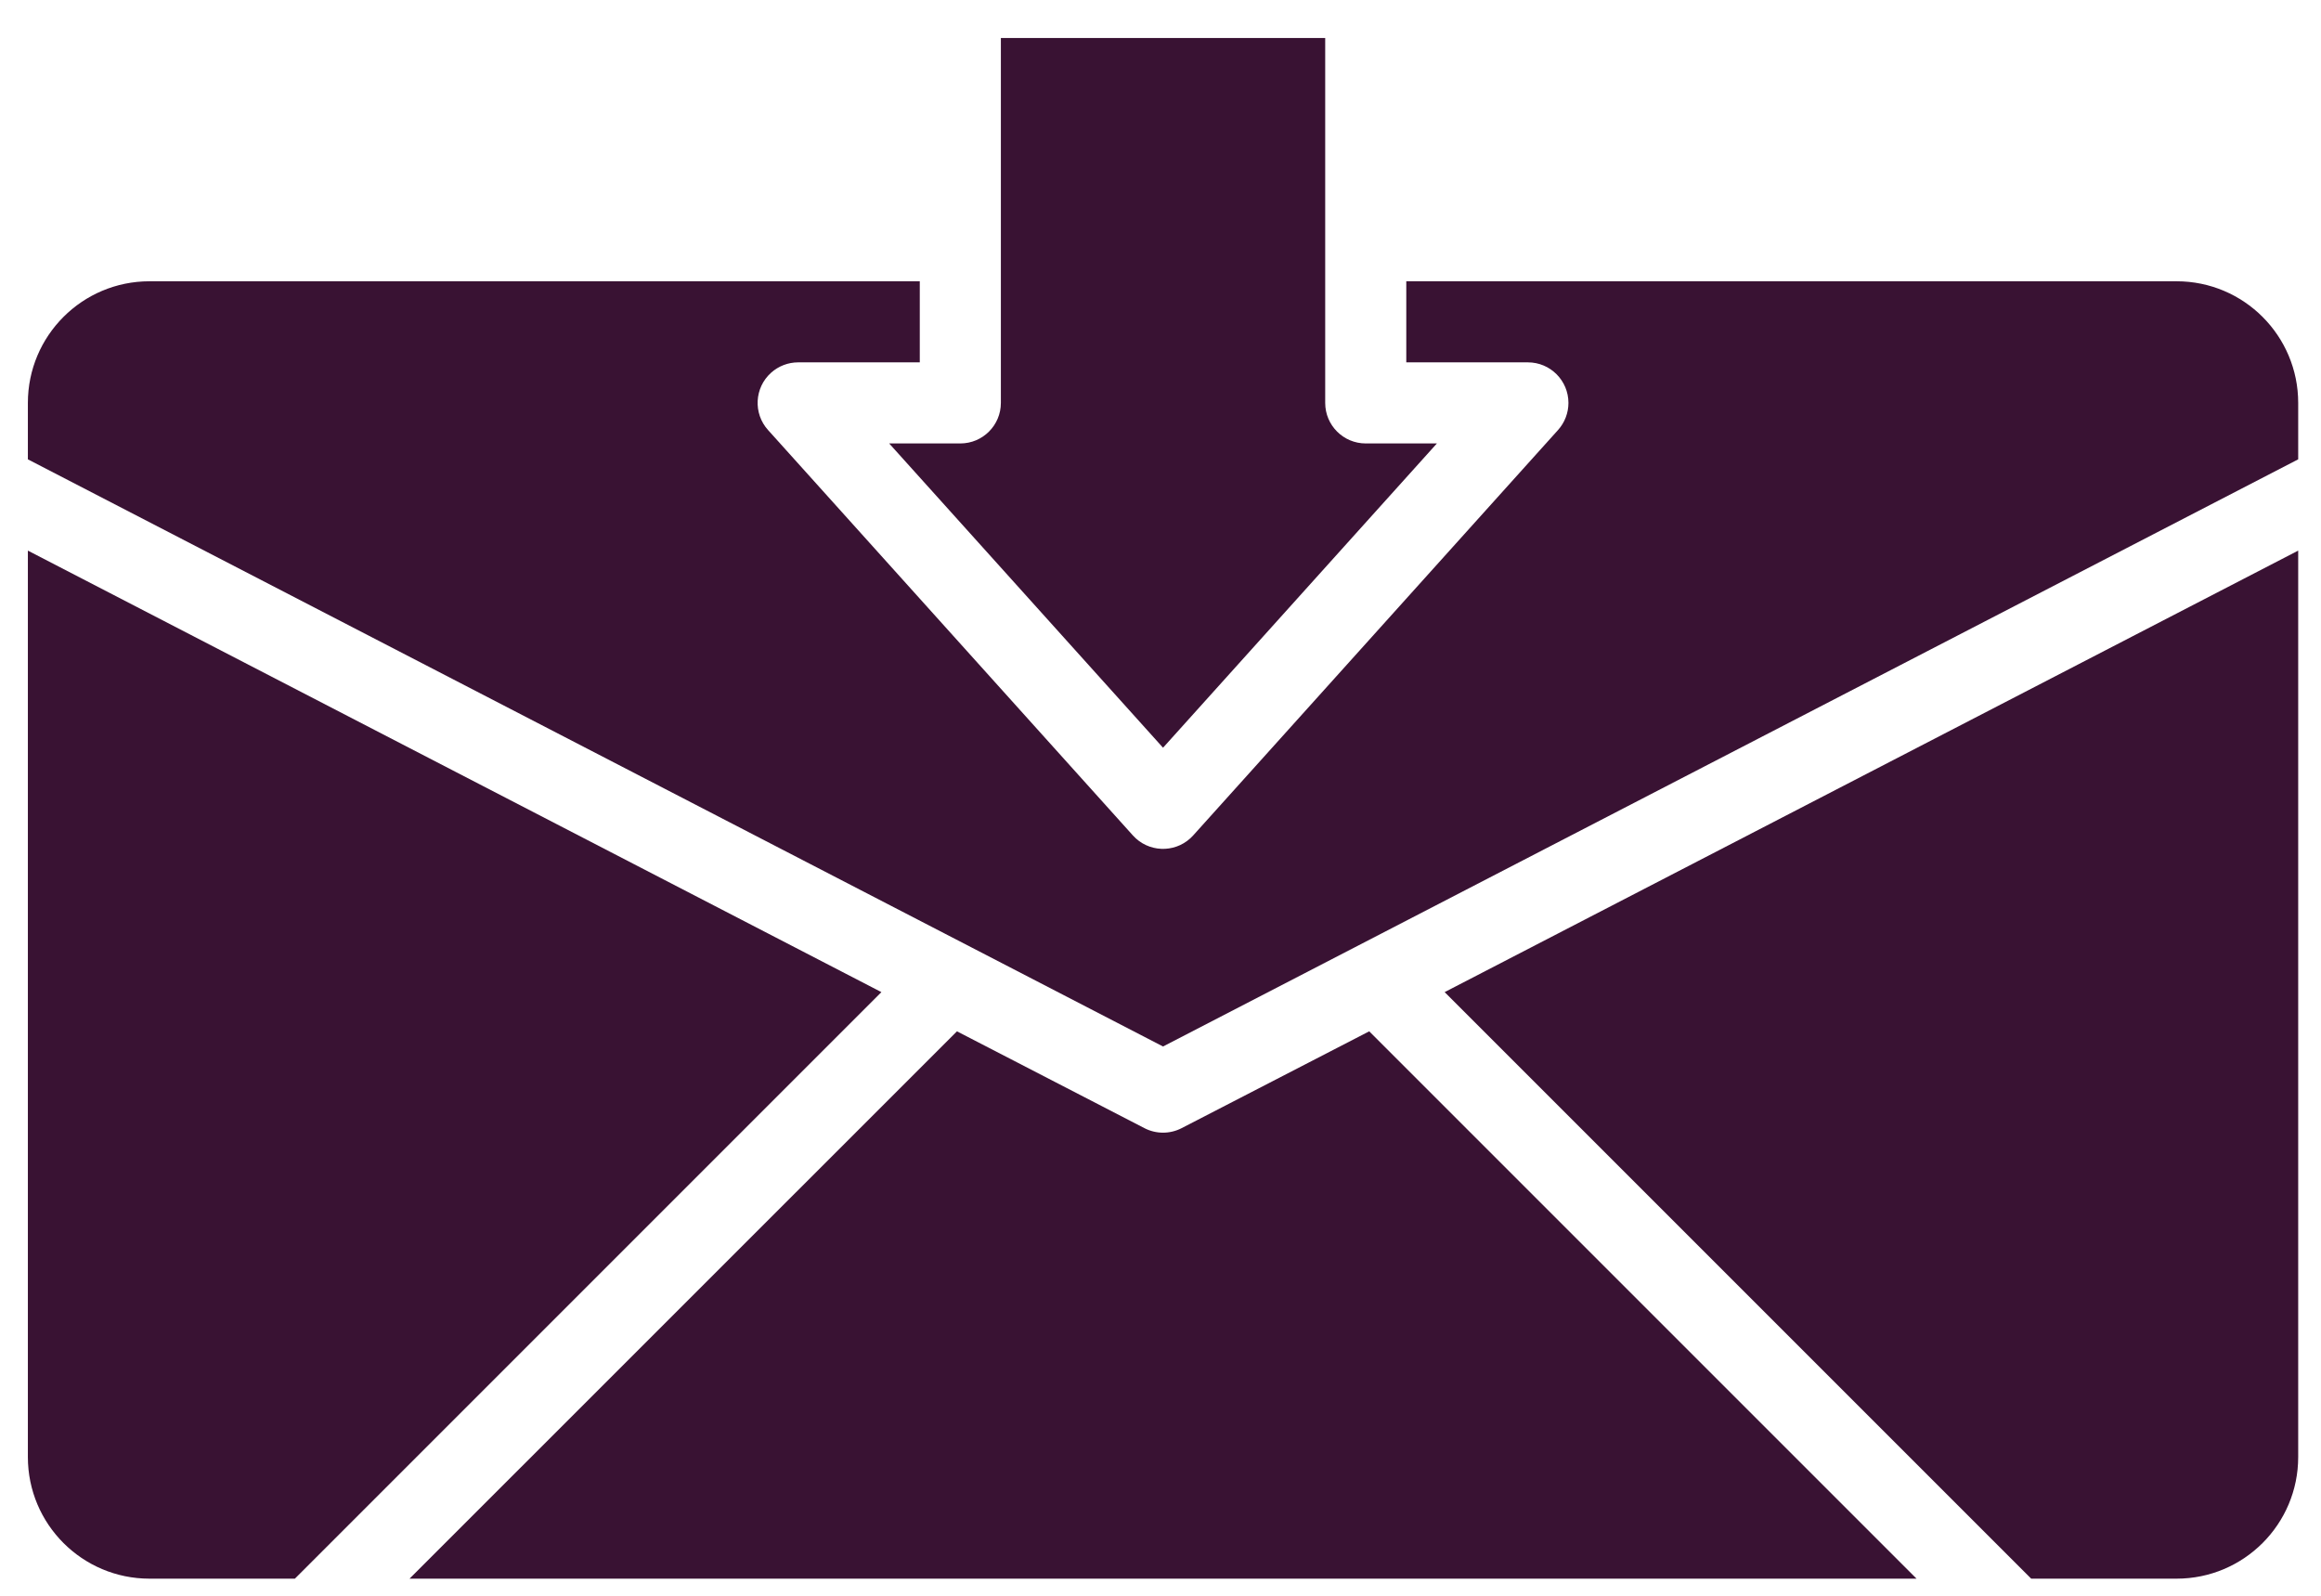 <?xml version="1.0" encoding="utf-8"?>
<!-- Generator: Adobe Illustrator 16.0.0, SVG Export Plug-In . SVG Version: 6.00 Build 0)  -->
<!DOCTYPE svg PUBLIC "-//W3C//DTD SVG 1.1//EN" "http://www.w3.org/Graphics/SVG/1.1/DTD/svg11.dtd">
<svg version="1.1" id="Layer_1" xmlns="http://www.w3.org/2000/svg" xmlns:xlink="http://www.w3.org/1999/xlink" x="0px" y="0px"
	 width="458px" height="315px" viewBox="22.5 146.5 458 315" enable-background="new 22.5 146.5 458 315" xml:space="preserve">
<g id="recept">
	<path fill="#391233" d="M423.313,458H452c13.255,0,24-10.745,24-24V255.145l-168.432,87.119L423.313,458z"/>
	<path fill="#391233" d="M28,255.145V434c0,13.255,10.745,24,24,24h28.688l115.736-115.736L28,255.145z"/>
	<path fill="#391233" d="M255.672,369.104c-2.303,1.19-5.041,1.19-7.344,0L211.336,350L103.312,458h297.375l-108-108
		L255.672,369.104z"/>
	<path fill="#391233" d="M452,202H300v16h24c4.418,0.001,7.999,3.584,7.998,8.002c-0.001,1.976-0.732,3.881-2.054,5.35l-72.001,80
		c-2.957,3.283-8.015,3.547-11.298,0.59c-0.207-0.186-0.403-0.383-0.589-0.59l-72-80c-2.956-3.284-2.69-8.342,0.594-11.298
		c1.469-1.322,3.375-2.053,5.35-2.054h24v-16H52c-13.255,0-24,10.745-24,24v11.136l224,115.856l224-115.856V226
		C476,212.745,465.255,202,452,202z"/>
	<path fill="#391233" d="M252,294.04L306.04,234H292c-4.418,0-8-3.582-8-8v-72h-64v72c0,4.418-3.582,8-8,8h-14.04L252,294.04z"/>
</g>
</svg>
